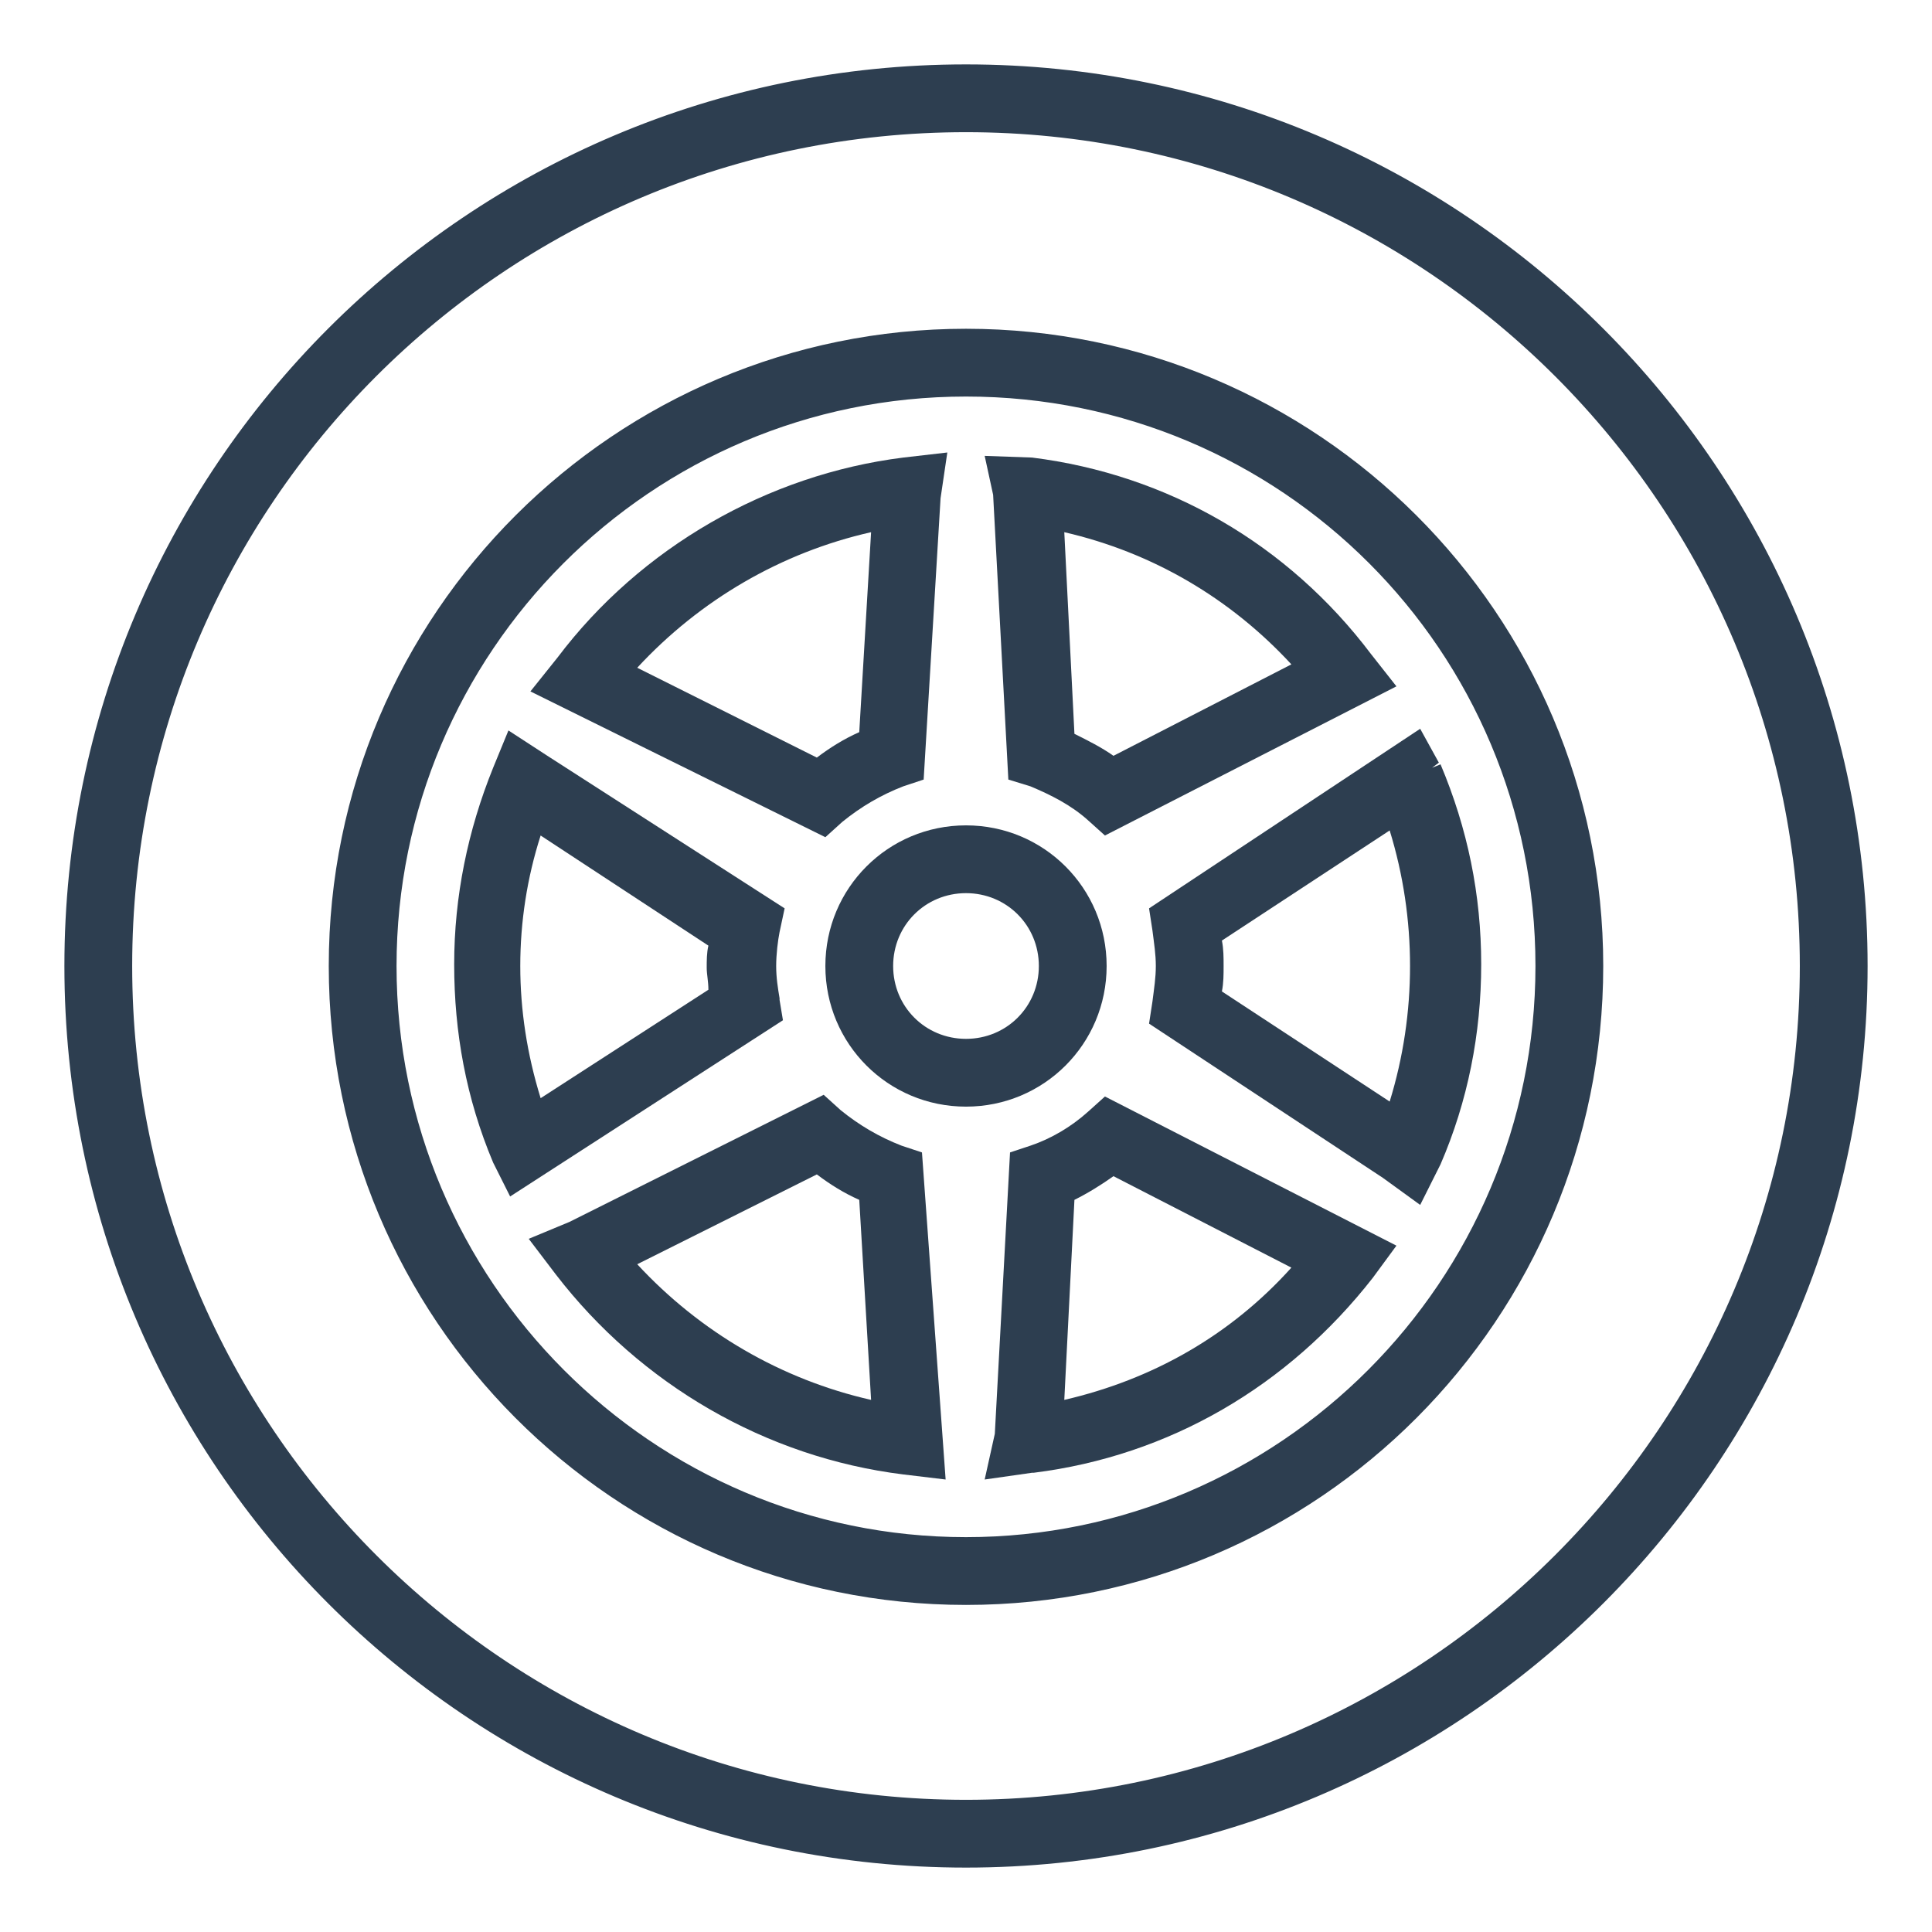 <svg width="24" height="24" viewBox="0 0 24 24" fill="none" xmlns="http://www.w3.org/2000/svg">
<path d="M12 0.884C5.874 0.884 0.884 5.874 0.884 12C0.884 18.126 5.874 23.116 12 23.116C18.126 23.116 23.116 18.126 23.116 12C23.116 5.874 18.126 0.884 12 0.884ZM12 22.463C6.232 22.463 1.537 17.768 1.537 12C1.537 6.232 6.232 1.537 12 1.537C17.768 1.537 22.463 6.232 22.463 12C22.463 17.768 17.768 22.463 12 22.463Z" fill="#2D3E50"/>
<path d="M12 23.2C5.811 23.2 0.8 18.189 0.8 12C0.8 5.811 5.811 0.8 12 0.8C18.189 0.8 23.2 5.832 23.2 12C23.2 18.168 18.189 23.2 12 23.2ZM12 1.011C5.937 1.011 1.011 5.937 1.011 12C1.011 18.063 5.937 22.989 12 22.989C18.063 22.989 22.989 18.063 22.989 12C22.989 5.937 18.063 1.011 12 1.011ZM12 22.568C6.168 22.568 1.432 17.832 1.432 12C1.432 6.168 6.168 1.432 12 1.432C17.832 1.432 22.568 6.168 22.568 12C22.568 17.832 17.832 22.568 12 22.568ZM12 1.642C6.274 1.642 1.642 6.274 1.642 12C1.642 17.726 6.295 22.358 12 22.358C17.705 22.358 22.358 17.705 22.358 12C22.358 6.295 17.726 1.642 12 1.642Z" fill="#2D3E50"/>
<path d="M12.632 9.558V9.621L12.695 9.642L12.842 9.684C13.116 9.789 13.368 9.937 13.579 10.126L13.684 10.21L13.747 10.253L13.811 10.21L17.095 8.547L17.2 8.484L17.116 8.379L16.968 8.168C15.937 6.842 14.463 5.979 12.821 5.768H12.526H12.4L12.421 5.895L12.484 6.147L12.632 9.558ZM13.242 9.179L13.095 6.484C14.316 6.737 15.389 7.347 16.211 8.274L13.811 9.495C13.642 9.368 13.453 9.263 13.242 9.179Z" fill="#2D3E50"/>
<path d="M13.726 10.379L13.516 10.19C13.305 10 13.053 9.874 12.8 9.768L12.526 9.684L12.337 6.147L12.232 5.663L12.821 5.684C14.505 5.895 16 6.758 17.032 8.126L17.347 8.526L13.726 10.379ZM12.737 9.537L12.863 9.579C13.137 9.684 13.411 9.832 13.642 10.021L13.747 10.105L17.032 8.442L16.884 8.232C15.874 6.947 14.421 6.105 12.8 5.895H12.505L12.568 6.147L12.737 9.537ZM13.81 9.621L13.768 9.579C13.6 9.453 13.411 9.347 13.221 9.263L13.158 9.242L13.011 6.358L13.137 6.379C14.379 6.632 15.453 7.263 16.295 8.211L16.379 8.316L13.81 9.621ZM13.347 9.116C13.516 9.2 13.684 9.284 13.832 9.389L16.042 8.253C15.284 7.432 14.316 6.863 13.221 6.611L13.347 9.116Z" fill="#2D3E50"/>
<path d="M10.4 10.126C10.632 9.916 10.905 9.768 11.179 9.663L11.305 9.621L11.368 9.6V9.537L11.579 6.168L11.621 5.874L11.642 5.747L11.516 5.768L11.242 5.811C9.579 6.021 8.021 6.905 7.011 8.253L6.842 8.463L6.758 8.568L6.884 8.632L10.19 10.253L10.253 10.274L10.316 10.232L10.4 10.126ZM7.747 8.316C8.568 7.368 9.705 6.716 10.926 6.463L10.758 9.158C10.547 9.263 10.337 9.368 10.126 9.516L7.747 8.316Z" fill="#2D3E50"/>
<path d="M10.253 10.4L6.589 8.589L6.926 8.168C7.958 6.8 9.537 5.895 11.221 5.684L11.768 5.621L11.684 6.189L11.474 9.684L11.221 9.768C10.947 9.874 10.695 10.021 10.463 10.21L10.253 10.4ZM6.926 8.526L10.232 10.147L10.337 10.063C10.589 9.853 10.863 9.705 11.158 9.6L11.284 9.558L11.495 6.189L11.537 5.895H11.242C9.6 6.084 8.084 6.968 7.074 8.295L6.926 8.526ZM10.168 9.642L7.579 8.358L7.663 8.253C8.505 7.284 9.663 6.611 10.905 6.379L11.032 6.358L10.863 9.242L10.821 9.263C10.611 9.347 10.4 9.474 10.232 9.6L10.168 9.642ZM7.916 8.295L10.147 9.411C10.316 9.284 10.484 9.179 10.674 9.095L10.821 6.611C9.705 6.863 8.695 7.453 7.916 8.295Z" fill="#2D3E50"/>
<path d="M12 4.189C7.684 4.189 4.189 7.705 4.189 12C4.189 16.316 7.705 19.832 12 19.832C16.295 19.832 19.811 16.316 19.811 12C19.811 7.684 16.316 4.189 12 4.189ZM12 19.2C8.042 19.2 4.821 15.979 4.821 12C4.821 8.042 8.042 4.821 12 4.821C15.958 4.821 19.179 8.042 19.179 12C19.179 15.958 15.958 19.2 12 19.2Z" fill="#2D3E50"/>
<path d="M12 19.937C7.621 19.937 4.084 16.379 4.084 12C4.084 7.621 7.642 4.084 12 4.084C16.358 4.084 19.916 7.621 19.916 12C19.916 16.379 16.379 19.937 12 19.937ZM12 4.295C7.747 4.295 4.295 7.747 4.295 12C4.295 16.253 7.747 19.726 12 19.726C16.253 19.726 19.705 16.274 19.705 12C19.705 7.747 16.253 4.295 12 4.295ZM12 19.305C7.979 19.305 4.716 16.042 4.716 12C4.716 7.979 7.979 4.716 12 4.716C16.021 4.716 19.284 7.979 19.284 12C19.284 16.021 16.021 19.305 12 19.305ZM12 4.926C8.084 4.926 4.926 8.105 4.926 12C4.926 15.916 8.105 19.095 12 19.095C15.895 19.095 19.074 15.916 19.074 12C19.074 8.084 15.916 4.926 12 4.926Z" fill="#2D3E50"/>
<path d="M13.642 12C13.642 11.095 12.905 10.358 12 10.358C11.095 10.358 10.358 11.095 10.358 12C10.358 12.905 11.095 13.642 12 13.642C12.905 13.642 13.642 12.905 13.642 12ZM12 13.011C11.453 13.011 10.989 12.568 10.989 12C10.989 11.453 11.432 10.989 12 10.989C12.547 10.989 13.011 11.432 13.011 12C13.011 12.547 12.547 13.011 12 13.011Z" fill="#2D3E50"/>
<path d="M12 13.747C11.032 13.747 10.253 12.968 10.253 12C10.253 11.032 11.032 10.253 12 10.253C12.968 10.253 13.747 11.032 13.747 12C13.747 12.968 12.968 13.747 12 13.747ZM12 10.463C11.158 10.463 10.463 11.158 10.463 12C10.463 12.842 11.158 13.537 12 13.537C12.842 13.537 13.537 12.842 13.537 12C13.537 11.158 12.842 10.463 12 10.463ZM12 13.116C11.389 13.116 10.884 12.611 10.884 12C10.884 11.389 11.389 10.884 12 10.884C12.611 10.884 13.116 11.389 13.116 12C13.116 12.611 12.611 13.116 12 13.116ZM12 11.095C11.495 11.095 11.095 11.495 11.095 12C11.095 12.505 11.495 12.905 12 12.905C12.505 12.905 12.905 12.505 12.905 12C12.905 11.495 12.505 11.095 12 11.095Z" fill="#2D3E50"/>
<path d="M17.768 9.558L17.642 9.326L17.579 9.221L17.474 9.284L14.421 11.305L14.358 11.347L14.379 11.411L14.4 11.558C14.442 11.726 14.442 11.874 14.442 12.021C14.442 12.168 14.421 12.316 14.4 12.484L14.379 12.611L14.358 12.674L14.421 12.716L17.221 14.568L17.474 14.758L17.579 14.842L17.621 14.716L17.726 14.484C18.063 13.705 18.232 12.884 18.232 12.021C18.253 11.158 18.084 10.337 17.768 9.558ZM17.621 12C17.621 12.632 17.516 13.242 17.305 13.853L15.053 12.379C15.074 12.253 15.074 12.126 15.074 12.021C15.074 11.895 15.074 11.79 15.053 11.663L17.305 10.19C17.516 10.758 17.621 11.368 17.621 12Z" fill="#2D3E50"/>
<path d="M17.642 14.968L17.179 14.632L14.274 12.716L14.316 12.442C14.337 12.274 14.358 12.147 14.358 12C14.358 11.853 14.337 11.726 14.316 11.558L14.274 11.284L17.642 9.053L17.874 9.474L17.79 9.537L17.895 9.495C18.232 10.295 18.4 11.116 18.4 11.979C18.4 12.842 18.232 13.684 17.895 14.463L17.642 14.968ZM14.505 12.611L17.305 14.463L17.558 14.653L17.663 14.421C18 13.663 18.147 12.842 18.147 12C18.147 11.158 17.979 10.358 17.663 9.6L17.558 9.389L14.505 11.411L14.526 11.558C14.568 11.726 14.568 11.895 14.568 12.042C14.568 12.19 14.547 12.337 14.526 12.526L14.505 12.611ZM17.368 14L14.968 12.421V12.358C14.989 12.232 14.989 12.126 14.989 12C14.989 11.895 14.989 11.768 14.968 11.642V11.579L17.39 9.979L17.432 10.105C17.642 10.716 17.747 11.347 17.747 11.979C17.747 12.632 17.642 13.263 17.432 13.853L17.368 14ZM15.179 12.316L17.263 13.684C17.432 13.137 17.516 12.568 17.516 12C17.516 11.432 17.432 10.863 17.263 10.316L15.179 11.684C15.2 11.79 15.2 11.895 15.2 12C15.2 12.105 15.2 12.21 15.179 12.316Z" fill="#2D3E50"/>
<path d="M9.579 11.558L9.6 11.411L9.621 11.347L9.558 11.305L6.737 9.495L6.463 9.326L6.358 9.263L6.316 9.368L6.232 9.6C5.916 10.358 5.747 11.179 5.747 12C5.747 12.821 5.916 13.642 6.232 14.4L6.337 14.611L6.4 14.716L6.505 14.653L9.579 12.674L9.642 12.632L9.621 12.568L9.6 12.442C9.579 12.316 9.558 12.168 9.558 12C9.537 11.853 9.558 11.684 9.579 11.558ZM8.905 12C8.905 12.126 8.905 12.232 8.926 12.337L6.674 13.79C6.484 13.2 6.379 12.611 6.379 12C6.379 11.389 6.484 10.779 6.674 10.21L8.926 11.663C8.905 11.768 8.905 11.874 8.905 12Z" fill="#2D3E50"/>
<path d="M6.337 14.863L6.126 14.442C5.789 13.642 5.642 12.821 5.642 11.979C5.642 11.137 5.811 10.316 6.126 9.537L6.316 9.074L6.8 9.389L9.747 11.284L9.684 11.579C9.663 11.684 9.642 11.853 9.642 12C9.642 12.147 9.663 12.274 9.684 12.4V12.421L9.726 12.674L6.337 14.863ZM6.4 9.411L6.316 9.642C6 10.4 5.853 11.179 5.853 12C5.853 12.821 6.021 13.6 6.316 14.358L6.421 14.568L9.495 12.589L9.474 12.463C9.453 12.337 9.432 12.168 9.432 12C9.432 11.832 9.453 11.663 9.474 11.558L9.495 11.411L6.4 9.411ZM6.611 13.958L6.568 13.832C6.379 13.242 6.274 12.632 6.274 12C6.274 11.368 6.379 10.758 6.568 10.168L6.611 10.042L9.032 11.621V11.684C9.011 11.81 9.011 11.916 9.011 12C9.011 12.105 9.011 12.21 9.032 12.316V12.379L6.611 13.958ZM6.716 10.379C6.547 10.905 6.463 11.453 6.463 12C6.463 12.547 6.547 13.095 6.716 13.642L8.8 12.295C8.8 12.19 8.779 12.105 8.779 12.021C8.779 11.937 8.779 11.832 8.8 11.747L6.716 10.379Z" fill="#2D3E50"/>
<path d="M11.179 14.316C10.884 14.21 10.632 14.063 10.4 13.853L10.295 13.768L10.232 13.726L10.168 13.747L7.137 15.263L6.884 15.368L6.758 15.411L6.842 15.516L7.011 15.726C8.042 17.074 9.579 17.979 11.242 18.168L11.516 18.189L11.642 18.21V18.084L11.411 14.421V14.358L11.347 14.337L11.179 14.316ZM10.147 14.484C10.337 14.632 10.547 14.758 10.779 14.842L10.947 17.537C9.726 17.305 8.589 16.653 7.768 15.684L10.147 14.484Z" fill="#2D3E50"/>
<path d="M11.747 18.379L11.221 18.316C9.516 18.105 7.958 17.2 6.905 15.832L6.568 15.389L7.074 15.179L10.232 13.6L10.442 13.79C10.674 13.979 10.926 14.126 11.2 14.232L11.453 14.316L11.747 18.379ZM6.926 15.474L7.095 15.684C8.105 17.011 9.621 17.895 11.263 18.084L11.537 18.105L11.305 14.442L11.158 14.421C10.863 14.316 10.589 14.147 10.337 13.958L10.232 13.874L7.179 15.368L6.926 15.474ZM11.053 17.663L10.926 17.642C9.684 17.39 8.526 16.737 7.684 15.768L7.579 15.642L10.168 14.358L10.21 14.4C10.4 14.547 10.589 14.653 10.8 14.737L10.863 14.758L11.053 17.663ZM7.916 15.705C8.695 16.547 9.705 17.137 10.821 17.39L10.674 14.905C10.484 14.821 10.316 14.716 10.147 14.589L7.916 15.705Z" fill="#2D3E50"/>
<path d="M12.821 18.21C14.463 18 15.937 17.137 16.968 15.81L17.116 15.6L17.2 15.495L17.095 15.432L13.81 13.768L13.747 13.726L13.684 13.79L13.579 13.874C13.347 14.063 13.095 14.21 12.842 14.316L12.716 14.358L12.632 14.379V14.442L12.463 17.811L12.4 18.105L12.358 18.253L12.505 18.232L12.821 18.21ZM13.81 14.484L16.21 15.726C15.389 16.653 14.316 17.284 13.116 17.516L13.263 14.821C13.453 14.737 13.642 14.632 13.81 14.484Z" fill="#2D3E50"/>
<path d="M12.232 18.379L12.358 17.811L12.547 14.316L12.8 14.232C13.053 14.147 13.305 14 13.516 13.81L13.726 13.621L17.347 15.474L17.053 15.874C16 17.221 14.526 18.084 12.842 18.295H12.821L12.232 18.379ZM12.737 14.463L12.568 17.832L12.505 18.126L12.8 18.084C14.421 17.874 15.874 17.032 16.884 15.726L17.032 15.516L13.747 13.853L13.642 13.937C13.411 14.126 13.158 14.295 12.863 14.379L12.737 14.463ZM12.989 17.642L13.137 14.758L13.2 14.737C13.389 14.653 13.579 14.547 13.747 14.421L13.79 14.379L16.358 15.684L16.295 15.79C15.453 16.737 14.358 17.368 13.137 17.621L12.989 17.642ZM13.347 14.905L13.221 17.39C14.316 17.137 15.284 16.59 16.042 15.747L13.832 14.611C13.684 14.716 13.516 14.821 13.347 14.905Z" fill="#2D3E50"/>
</svg>

